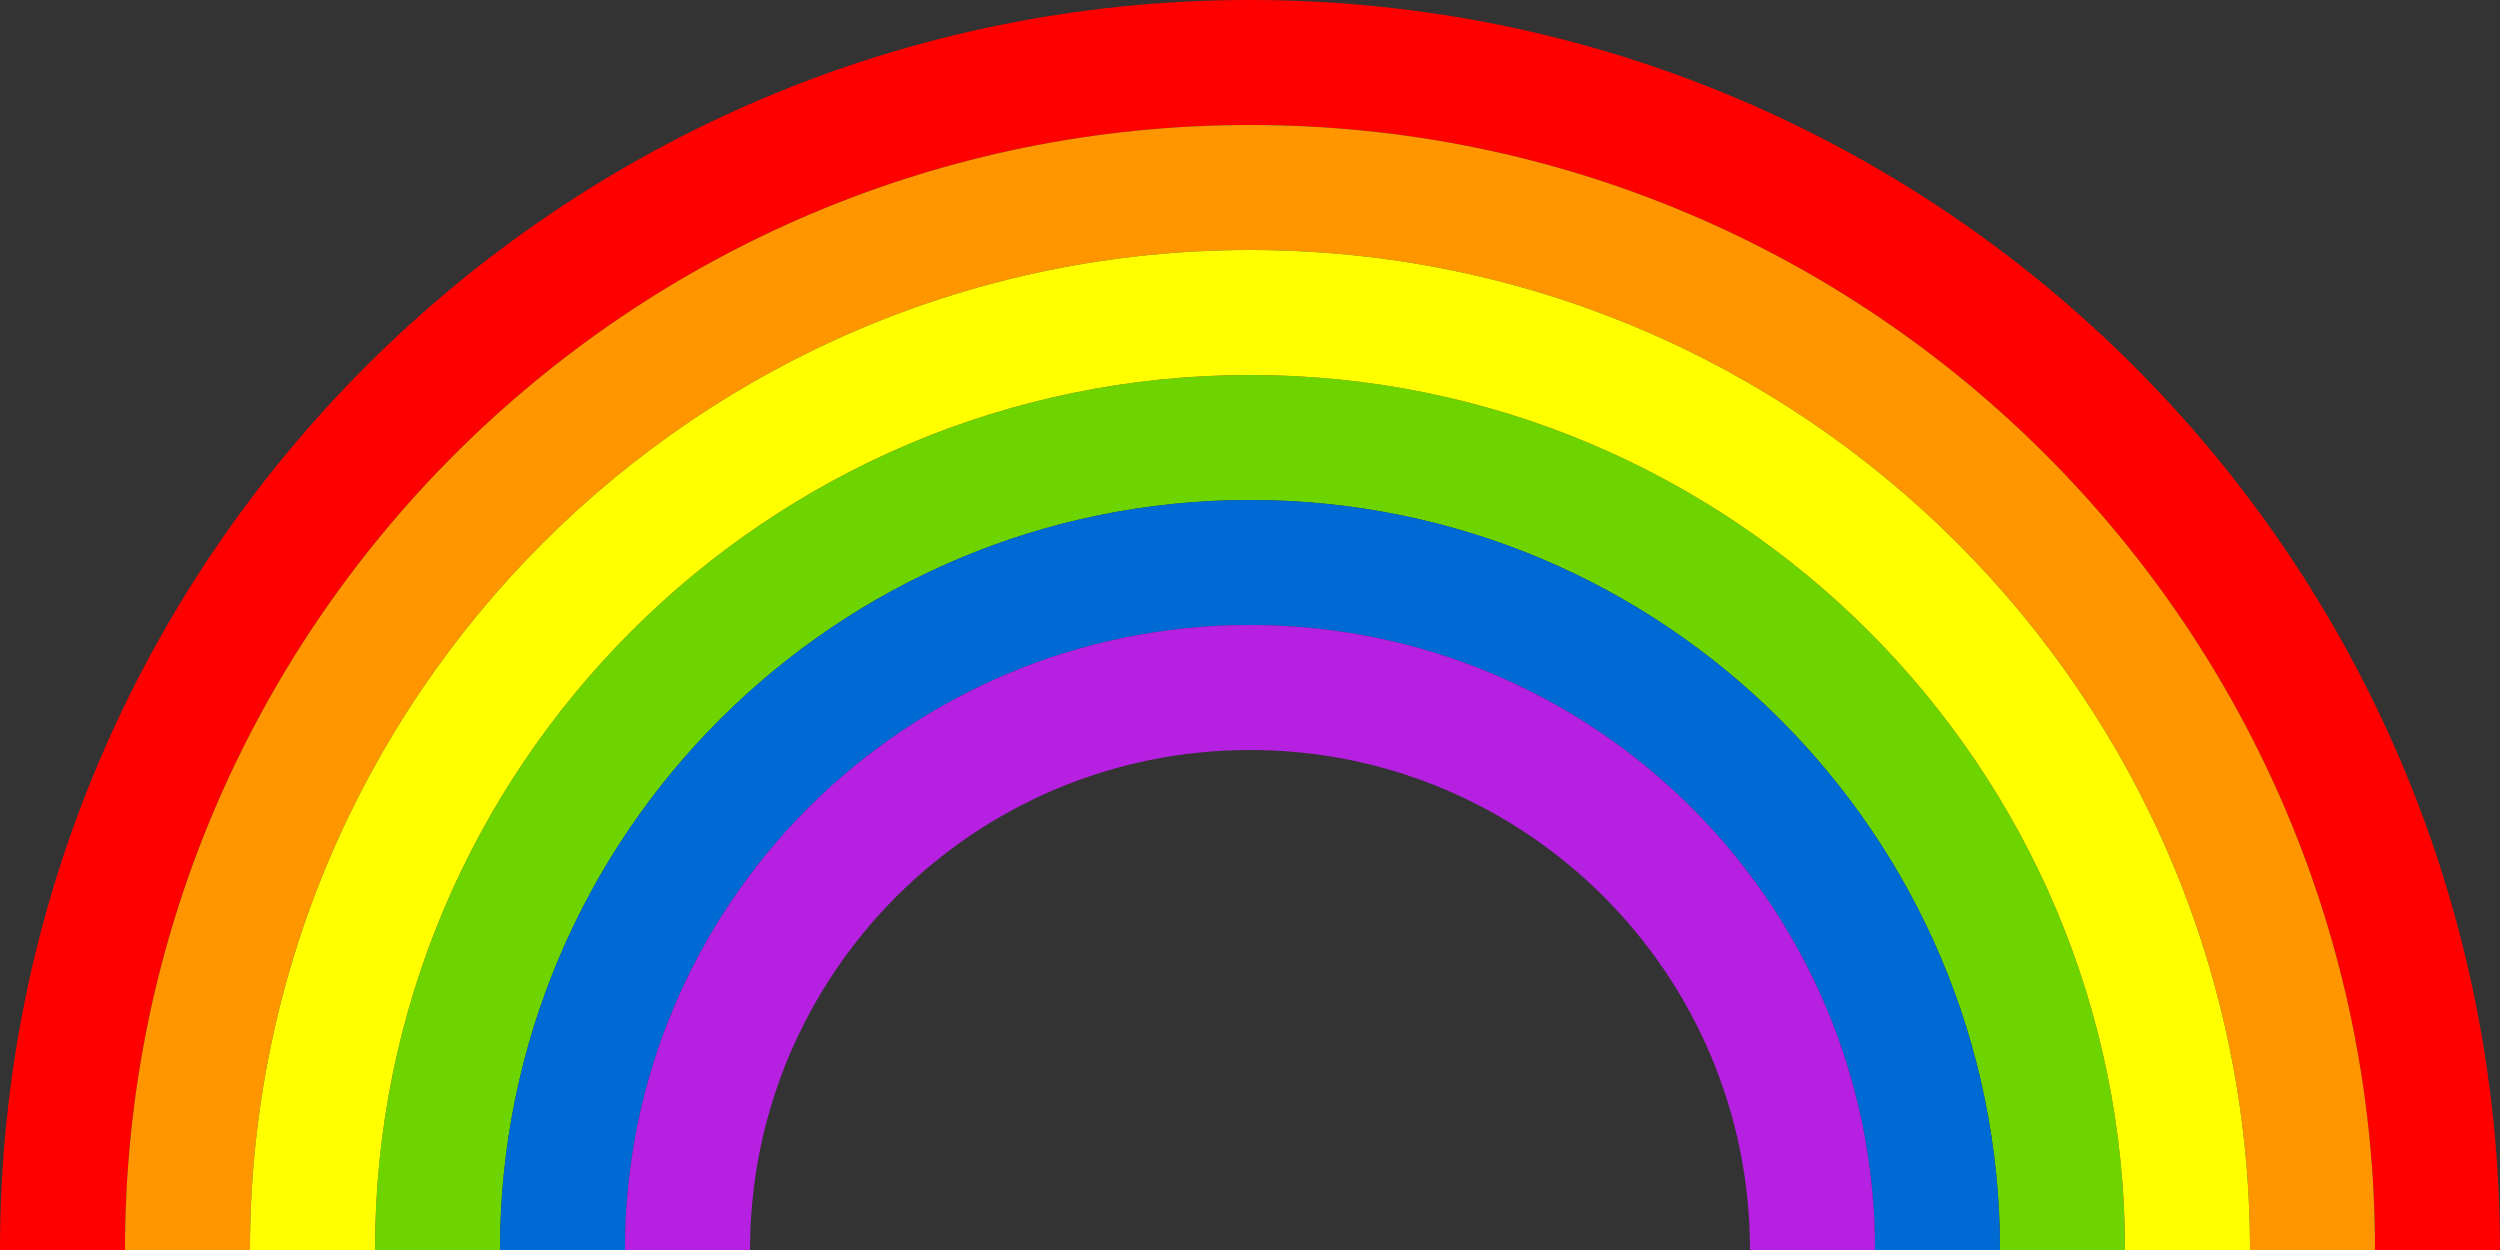 <?xml version="1.0" encoding="UTF-8"?>
<svg width="600px" height="300px" viewBox="0 0 600 300" version="1.1" xmlns="http://www.w3.org/2000/svg" xmlns:xlink="http://www.w3.org/1999/xlink">
    <rect x="0" y="0" width="600" height="300" fill="#333333" stroke="none"/>
    <!-- Generator: Sketch 56 (81588) - https://sketch.com -->
    <title>rainbow</title>
    <desc>Created with Sketch.</desc>
    <defs>
        <path d="M450,300 C383,300 209,300 150,300 C150,217.157 217.157,150 300,150 C382.843,150 450,217.157 450,300 Z M420,300 C366.4,300 227.2,300 180,300 C180,233.726 233.726,180 300,180 C366.274,180 420,233.726 420,300 Z" id="path-1"></path>
    </defs>
    <g id="Page-1" stroke="none" stroke-width="1" fill="none" fill-rule="evenodd">
        <g id="rainbow">
            <path d="M570,300 C570,150.883 449.117,30 300,30 C150.883,30 30,150.883 30,300 C19.491,300 9.468,300 0,300 C0,134.315 134.315,0 300,0 C465.685,0 600,134.315 600,300 C590.433,300 580.415,300 570,300 Z" id="Combined-Shape" fill="#FF0000"></path>
            <path d="M570,300 C462,300 102,300 30,300 C30,150.883 150.883,30 300,30 C449.117,30 570,150.883 570,300 Z M540,300 C450,300 150,300 60,300 C60,167.452 167.452,60 300,60 C432.548,60 540,167.452 540,300 Z" id="Combined-Shape" fill="#FF9600"></path>
            <path d="M510,300 C416,300 150,300 90,300 C90,184.02 184.02,90 300,90 C415.98,90 510,184.02 510,300 Z M480,300 C427,300 191,300 120,300 C120,200.589 200.589,120 300,120 C399.411,120 480,200.589 480,300 Z" id="Combined-Shape" fill="#6DD400"></path>
            <path d="M480,300 C427,300 191,300 120,300 C120,200.589 200.589,120 300,120 C399.411,120 480,200.589 480,300 Z M450,300 C382.857,300 192.857,300 150,300 C150,217.157 217.157,150 300,150 C382.843,150 450,217.157 450,300 Z" id="Combined-Shape" fill="#006AD4"></path>
            <path d="M540,300 C450,300 150,300 60,300 C60,167.452 167.452,60 300,60 C432.548,60 540,167.452 540,300 Z M510,300 C416,300 150,300 90,300 C90,184.02 184.02,90 300,90 C415.98,90 510,184.02 510,300 Z" id="Combined-Shape" fill="#FFFF00"></path>
            <mask id="mask-2" fill="white">
                <use xlink:href="#path-1"></use>
            </mask>
            <use id="Combined-Shape" fill="#B620E0" xlink:href="#path-1"></use>
        </g>
    </g>
</svg>